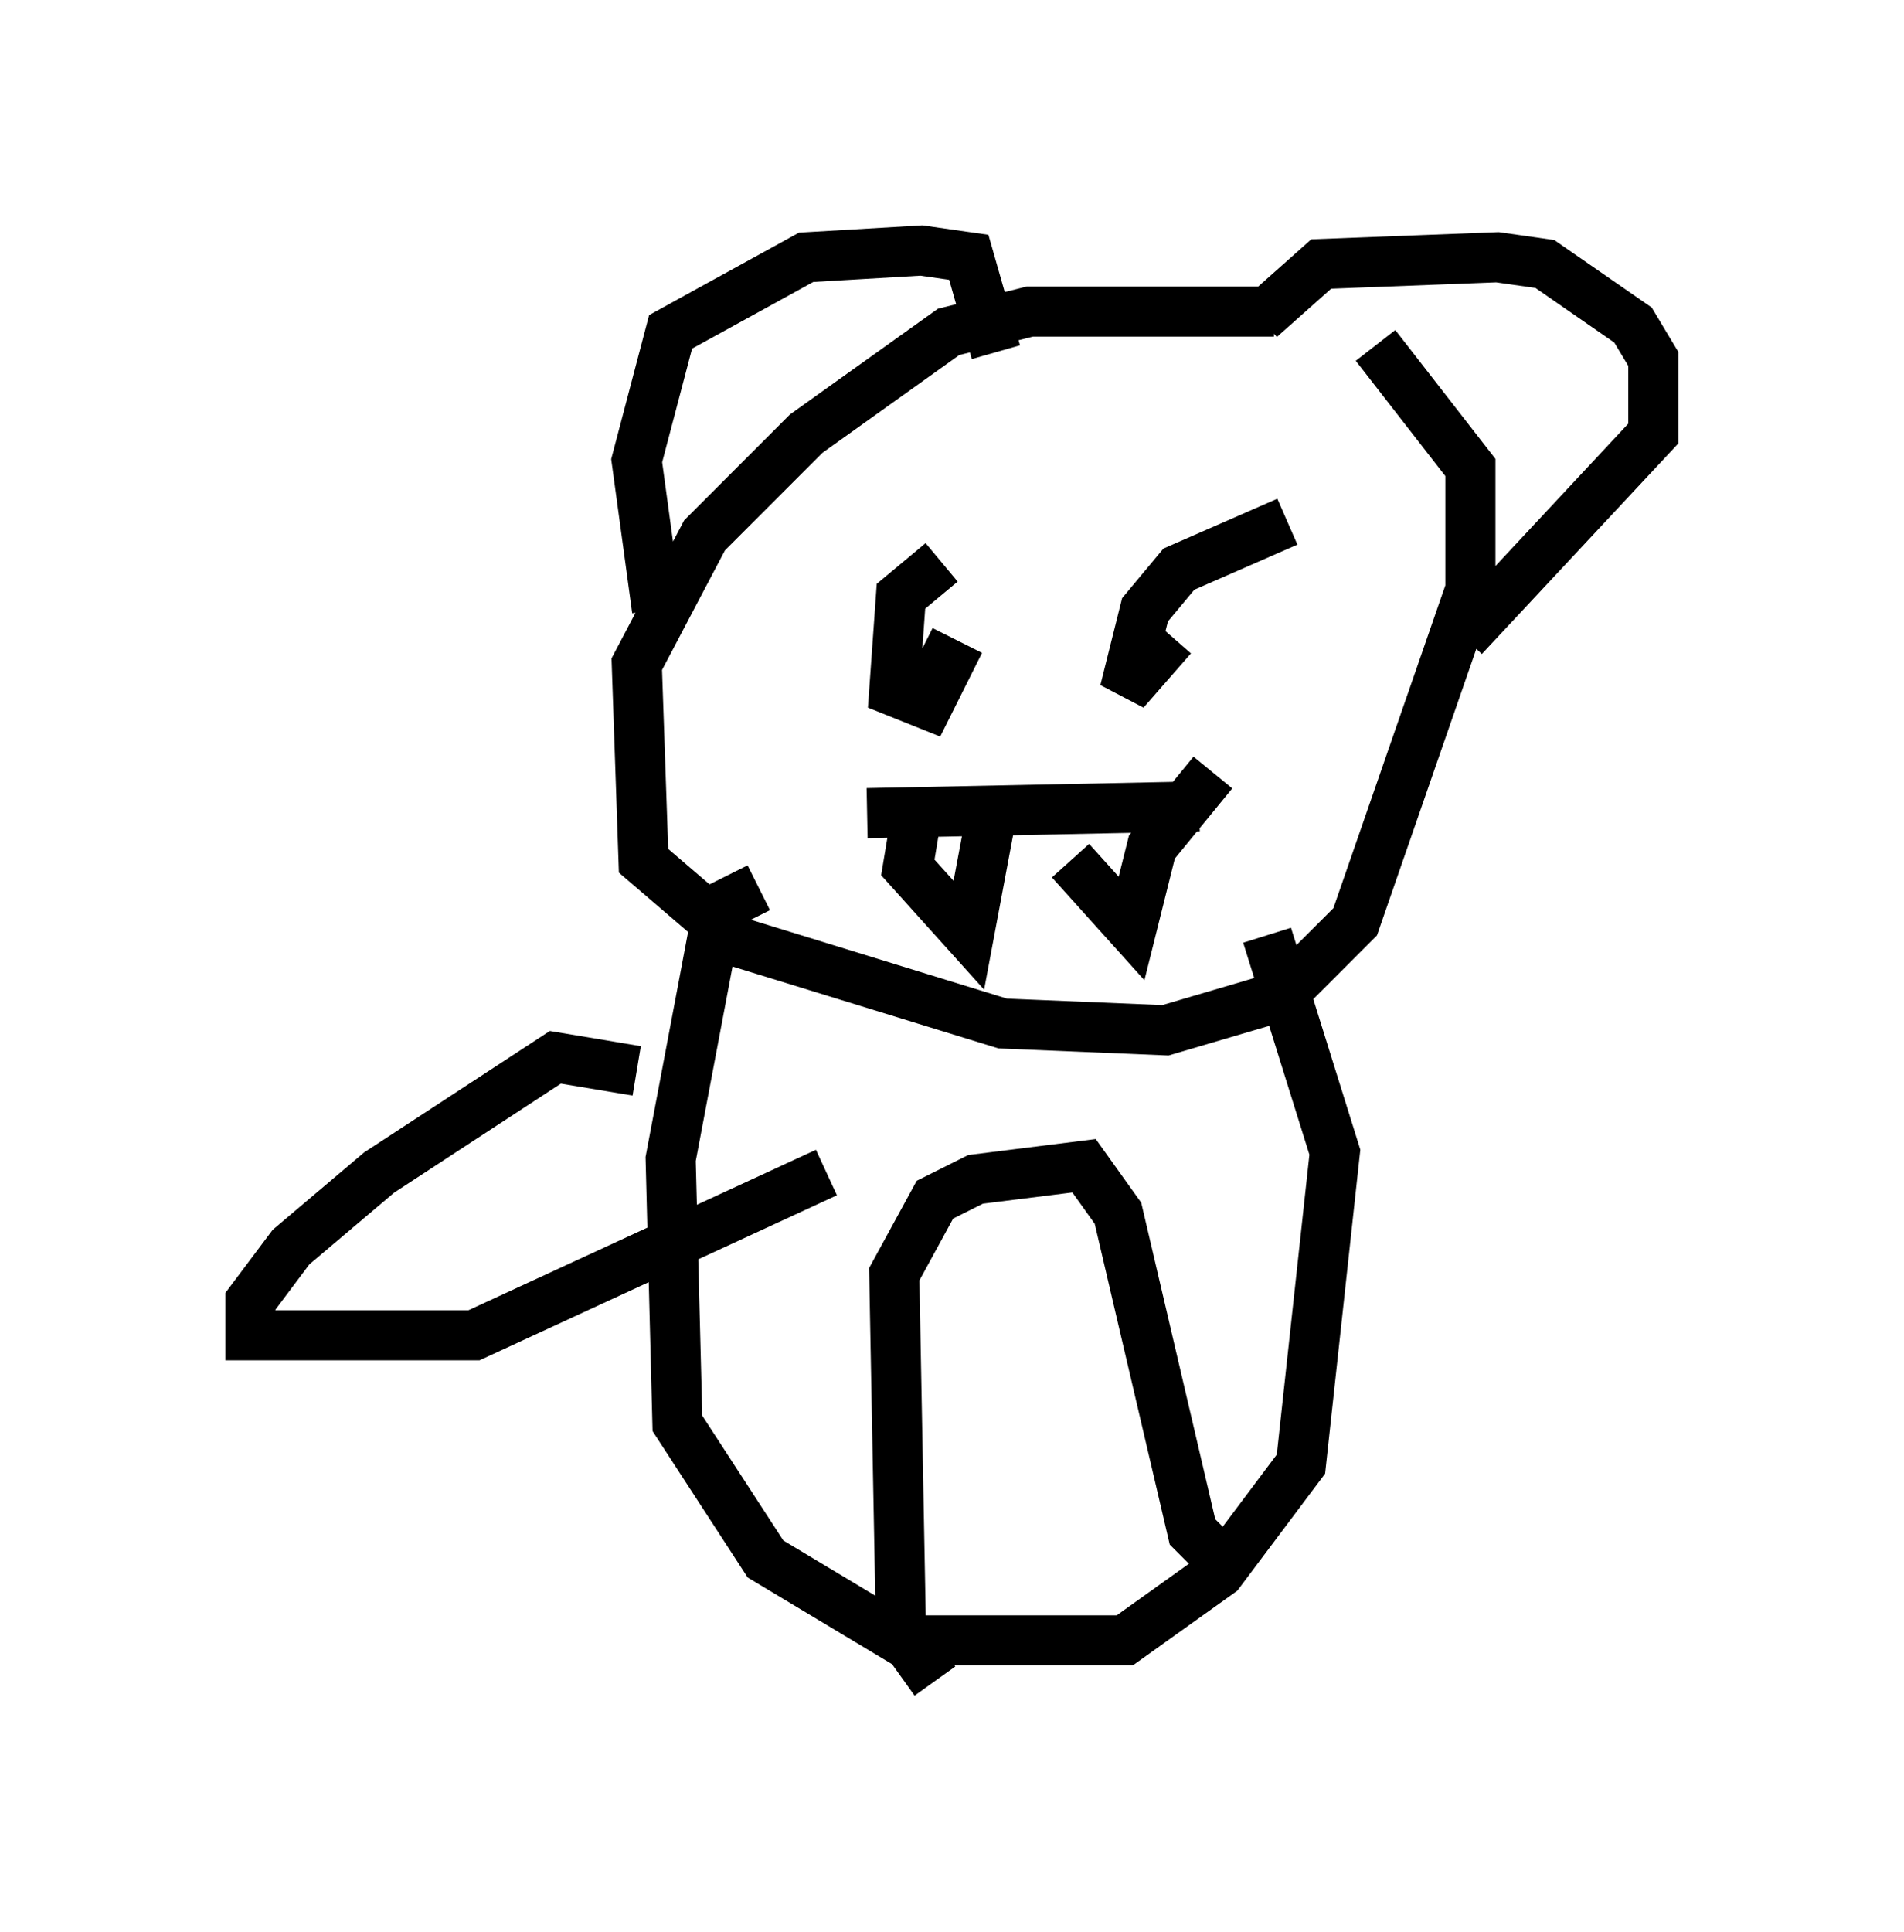 <?xml version="1.0" encoding="utf-8" ?>
<svg baseProfile="full" height="38.552" version="1.1" width="38.011" xmlns="http://www.w3.org/2000/svg" xmlns:ev="http://www.w3.org/2001/xml-events" xmlns:xlink="http://www.w3.org/1999/xlink"><defs /><rect fill="white" height="38.552" width="38.011" x="0" y="0" /><path d="M26.651, 5.812 m-1.218, 0.406 l-4.871, 0.0 -1.624, 0.406 l-2.842, 2.03 -2.03, 2.03 l-1.353, 2.571 0.135, 3.924 l1.894, 1.624 5.277, 1.624 l3.248, 0.135 2.3, -0.677 l1.488, -1.488 2.3, -6.631 l0.0, -2.436 -1.894, -2.436 m-14.344, 5.277 l-0.406, -2.977 0.677, -2.571 l2.706, -1.488 2.3, -0.135 l0.947, 0.135 0.541, 1.894 m5.277, -0.677 l1.218, -1.083 3.518, -0.135 l0.947, 0.135 1.759, 1.218 l0.406, 0.677 0.0, 1.488 l-3.789, 4.059 m-10.419, -1.488 l-0.812, 0.677 -0.135, 1.894 l0.677, 0.271 0.406, -0.812 l-0.541, -0.271 m7.307, -2.571 l-2.165, 0.947 -0.677, 0.812 l-0.406, 1.624 0.947, -1.083 m-6.089, 3.518 l6.631, -0.135 m-5.683, 0.406 l-0.135, 0.812 1.218, 1.353 l0.406, -2.165 m1.624, 0.677 l1.218, 1.353 0.406, -1.624 l1.218, -1.488 m-9.066, 2.3 l-0.812, 0.406 -0.947, 5.007 l0.135, 5.277 1.759, 2.706 l2.706, 1.624 4.465, 0.0 l1.894, -1.353 1.624, -2.165 l0.677, -6.225 -1.353, -4.33 m-6.631, 14.885 l-0.677, -0.947 -0.135, -7.172 l0.812, -1.488 0.812, -0.406 l2.165, -0.271 0.677, 0.947 l1.488, 6.36 0.406, 0.406 m-11.502, -9.607 l-1.624, -0.271 -3.518, 2.3 l-1.759, 1.488 -0.812, 1.083 l0.0, 0.677 4.465, 0.0 l7.036, -3.248 " fill="none" stroke="black" stroke-width="1" /></svg>